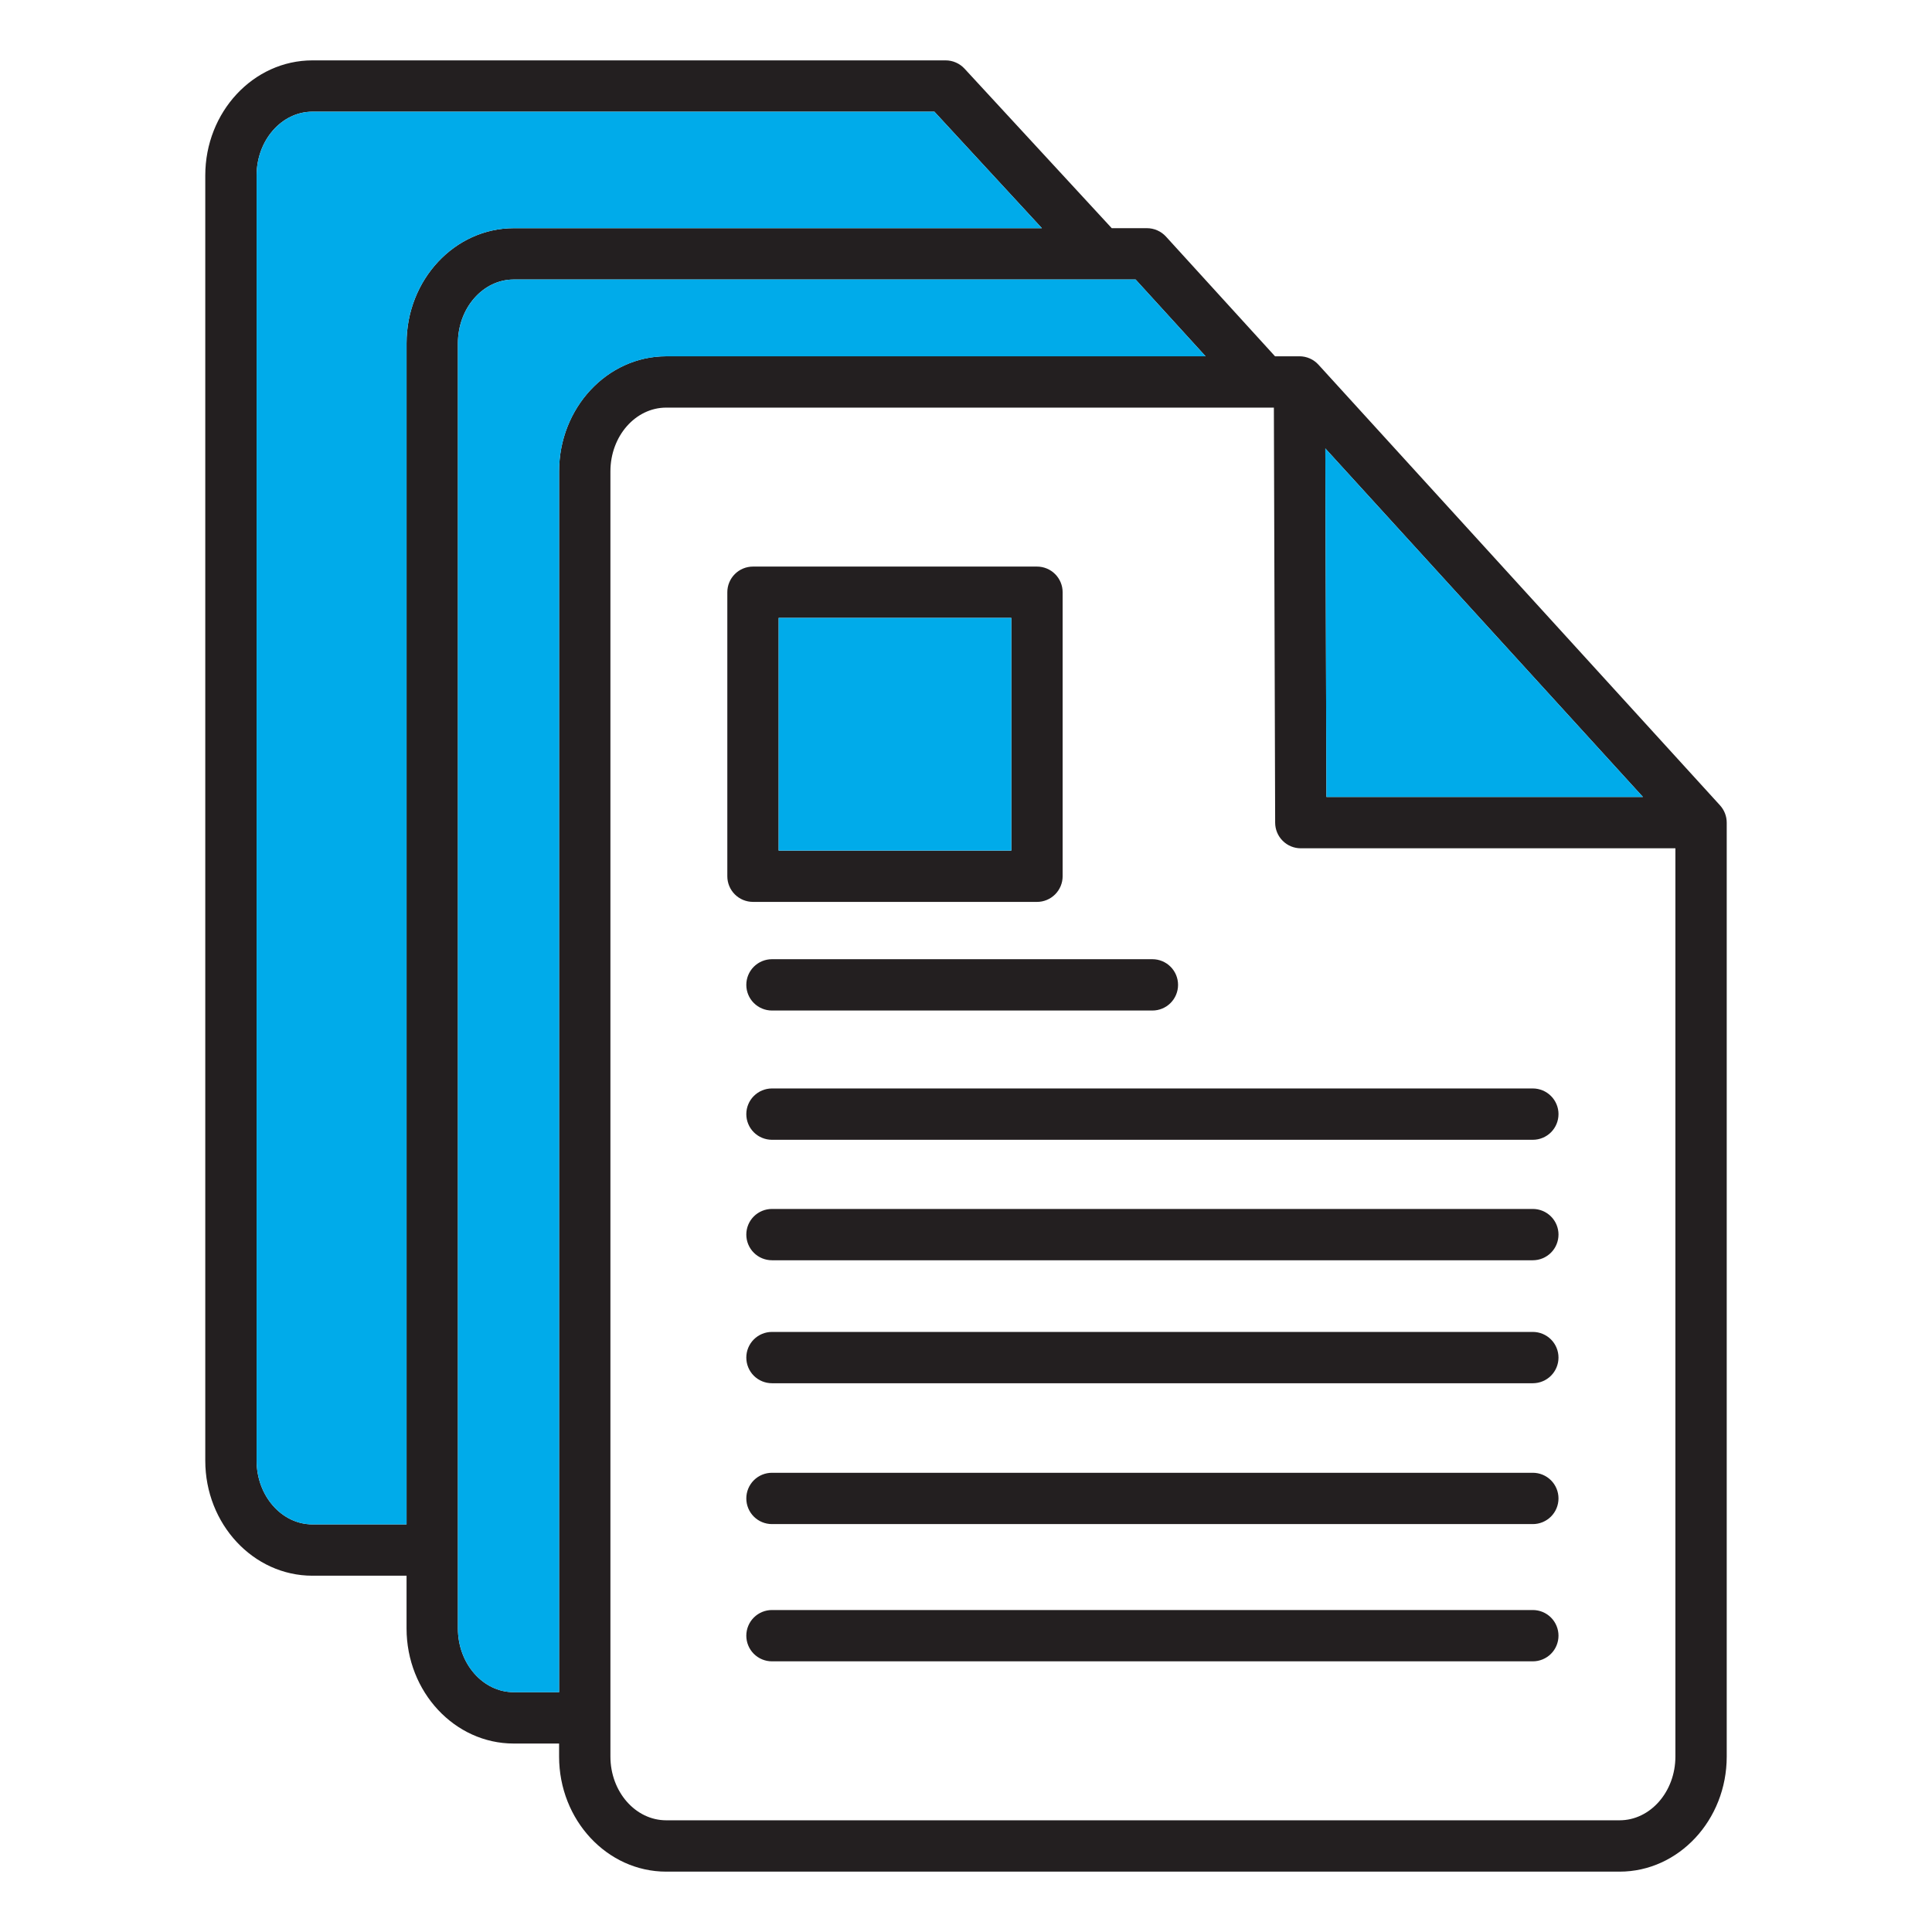 <svg width="104" height="104" viewBox="0 0 104 104" fill="none" xmlns="http://www.w3.org/2000/svg">
<path fill-rule="evenodd" clip-rule="evenodd" d="M83.894 88.049C83.894 88.415 83.749 88.767 83.49 89.025C83.231 89.284 82.879 89.43 82.513 89.43H41.555C41.374 89.43 41.194 89.395 41.026 89.325C40.859 89.256 40.707 89.154 40.578 89.026C40.45 88.898 40.348 88.745 40.279 88.578C40.21 88.41 40.174 88.231 40.174 88.049C40.174 87.868 40.21 87.688 40.279 87.521C40.348 87.353 40.45 87.201 40.578 87.073C40.707 86.944 40.859 86.843 41.026 86.773C41.194 86.704 41.374 86.668 41.555 86.668H82.513C82.879 86.668 83.231 86.814 83.49 87.073C83.748 87.332 83.894 87.683 83.894 88.049ZM83.894 80.661C83.894 81.027 83.749 81.378 83.49 81.637C83.231 81.896 82.879 82.042 82.513 82.042H41.555C41.189 82.042 40.837 81.897 40.578 81.638C40.319 81.379 40.174 81.027 40.174 80.661C40.174 80.295 40.319 79.943 40.578 79.684C40.837 79.425 41.189 79.28 41.555 79.28H82.513C82.879 79.28 83.231 79.426 83.49 79.685C83.749 79.944 83.894 80.295 83.894 80.661ZM83.894 73.079C83.894 73.445 83.749 73.796 83.49 74.055C83.231 74.314 82.879 74.46 82.513 74.46H41.555C41.189 74.46 40.837 74.315 40.578 74.056C40.319 73.796 40.174 73.445 40.174 73.079C40.174 72.713 40.319 72.361 40.578 72.102C40.837 71.843 41.189 71.698 41.555 71.698H82.513C82.879 71.698 83.231 71.844 83.49 72.103C83.749 72.362 83.894 72.713 83.894 73.079ZM83.894 66.459C83.894 66.825 83.749 67.176 83.49 67.435C83.231 67.694 82.879 67.84 82.513 67.84H41.555C41.189 67.84 40.837 67.695 40.578 67.436C40.319 67.177 40.174 66.825 40.174 66.459C40.174 66.093 40.319 65.741 40.578 65.482C40.837 65.223 41.189 65.078 41.555 65.078H82.513C82.88 65.078 83.231 65.224 83.49 65.483C83.749 65.742 83.894 66.093 83.895 66.459H83.894ZM83.894 59.974C83.894 60.34 83.749 60.691 83.49 60.95C83.231 61.209 82.879 61.355 82.513 61.355H41.555C41.189 61.355 40.837 61.209 40.578 60.95C40.319 60.691 40.174 60.34 40.174 59.974C40.174 59.607 40.319 59.256 40.578 58.997C40.837 58.738 41.189 58.592 41.555 58.592H82.513C82.88 58.593 83.231 58.739 83.49 58.998C83.749 59.256 83.894 59.608 83.895 59.974H83.894ZM41.555 51.634H62.034C62.401 51.634 62.752 51.78 63.011 52.039C63.27 52.298 63.415 52.649 63.415 53.015C63.415 53.382 63.27 53.733 63.011 53.992C62.752 54.251 62.401 54.397 62.034 54.397H41.555C41.189 54.397 40.837 54.251 40.578 53.992C40.319 53.733 40.174 53.382 40.174 53.015C40.174 52.649 40.319 52.298 40.578 52.039C40.837 51.78 41.189 51.634 41.555 51.634ZM41.915 33.261H54.44V45.787H41.915V33.261V33.261ZM55.821 48.55C56.187 48.55 56.538 48.404 56.797 48.145C57.056 47.886 57.202 47.535 57.202 47.169V31.88C57.202 31.514 57.056 31.162 56.797 30.903C56.538 30.644 56.187 30.499 55.821 30.499H40.533C40.167 30.499 39.815 30.644 39.556 30.903C39.297 31.162 39.152 31.514 39.152 31.88V47.168C39.152 47.534 39.297 47.886 39.556 48.145C39.815 48.404 40.167 48.549 40.533 48.549L55.821 48.55ZM87.182 97.987C88.838 97.987 90.187 96.448 90.187 94.556V45.664H70.023C69.657 45.664 69.307 45.52 69.048 45.261C68.789 45.003 68.643 44.653 68.642 44.287L68.573 21.942H35.863C34.205 21.942 32.859 23.48 32.859 25.372V94.556C32.859 96.448 34.206 97.987 35.863 97.987L87.182 97.987ZM27.653 91.091H30.096V25.372C30.096 21.957 32.684 19.178 35.863 19.178H64.896L61.13 15.046H27.652C25.996 15.046 24.649 16.584 24.649 18.477V87.661C24.649 89.552 25.997 91.091 27.654 91.091L27.653 91.091ZM16.817 82.058H21.885V18.477C21.885 15.062 24.473 12.283 27.654 12.283H56.086L50.299 6.012H16.817C15.161 6.012 13.813 7.551 13.813 9.443V78.627C13.813 80.519 15.162 82.058 16.818 82.058L16.817 82.058ZM88.44 42.901H71.402L71.342 24.139L88.44 42.901ZM92.589 43.352L70.972 19.63C70.842 19.488 70.685 19.374 70.509 19.297C70.333 19.219 70.143 19.179 69.951 19.179H68.635L62.763 12.734C62.633 12.592 62.475 12.479 62.299 12.401C62.122 12.323 61.932 12.283 61.74 12.283H59.845L51.919 3.694C51.789 3.554 51.632 3.442 51.457 3.366C51.282 3.289 51.094 3.25 50.903 3.25H16.817C13.638 3.25 11.05 6.029 11.05 9.444V78.627C11.05 82.043 13.637 84.821 16.817 84.821H21.885V87.66C21.885 91.075 24.473 93.855 27.652 93.855H30.096V94.557C30.096 97.972 32.681 100.751 35.863 100.751H87.182C90.363 100.751 92.95 97.972 92.95 94.557V44.284C92.95 43.939 92.821 43.607 92.589 43.352H92.589Z" fill="#231F20"/>
<path d="M41.915 33.261H54.44V45.786H41.915V33.261Z" fill="#00ABEA"/>
<path fill-rule="evenodd" clip-rule="evenodd" d="M71.342 24.14L71.401 42.902H88.44L71.342 24.14Z" fill="#00ABEA"/>
<path fill-rule="evenodd" clip-rule="evenodd" d="M21.885 82.058V18.477C21.885 15.062 24.473 12.283 27.654 12.283H56.085L50.299 6.013H16.817C15.161 6.013 13.813 7.551 13.813 9.443V78.628C13.813 80.519 15.161 82.058 16.818 82.058L21.885 82.058Z" fill="#00ABEA"/>
<path fill-rule="evenodd" clip-rule="evenodd" d="M24.649 18.477V87.662C24.649 89.553 25.998 91.092 27.654 91.092H30.097V25.374C30.097 21.959 32.685 19.18 35.865 19.18H64.896L61.13 15.046H27.653C25.997 15.047 24.649 16.585 24.649 18.477Z" fill="#00ABEA"/>
</svg>
